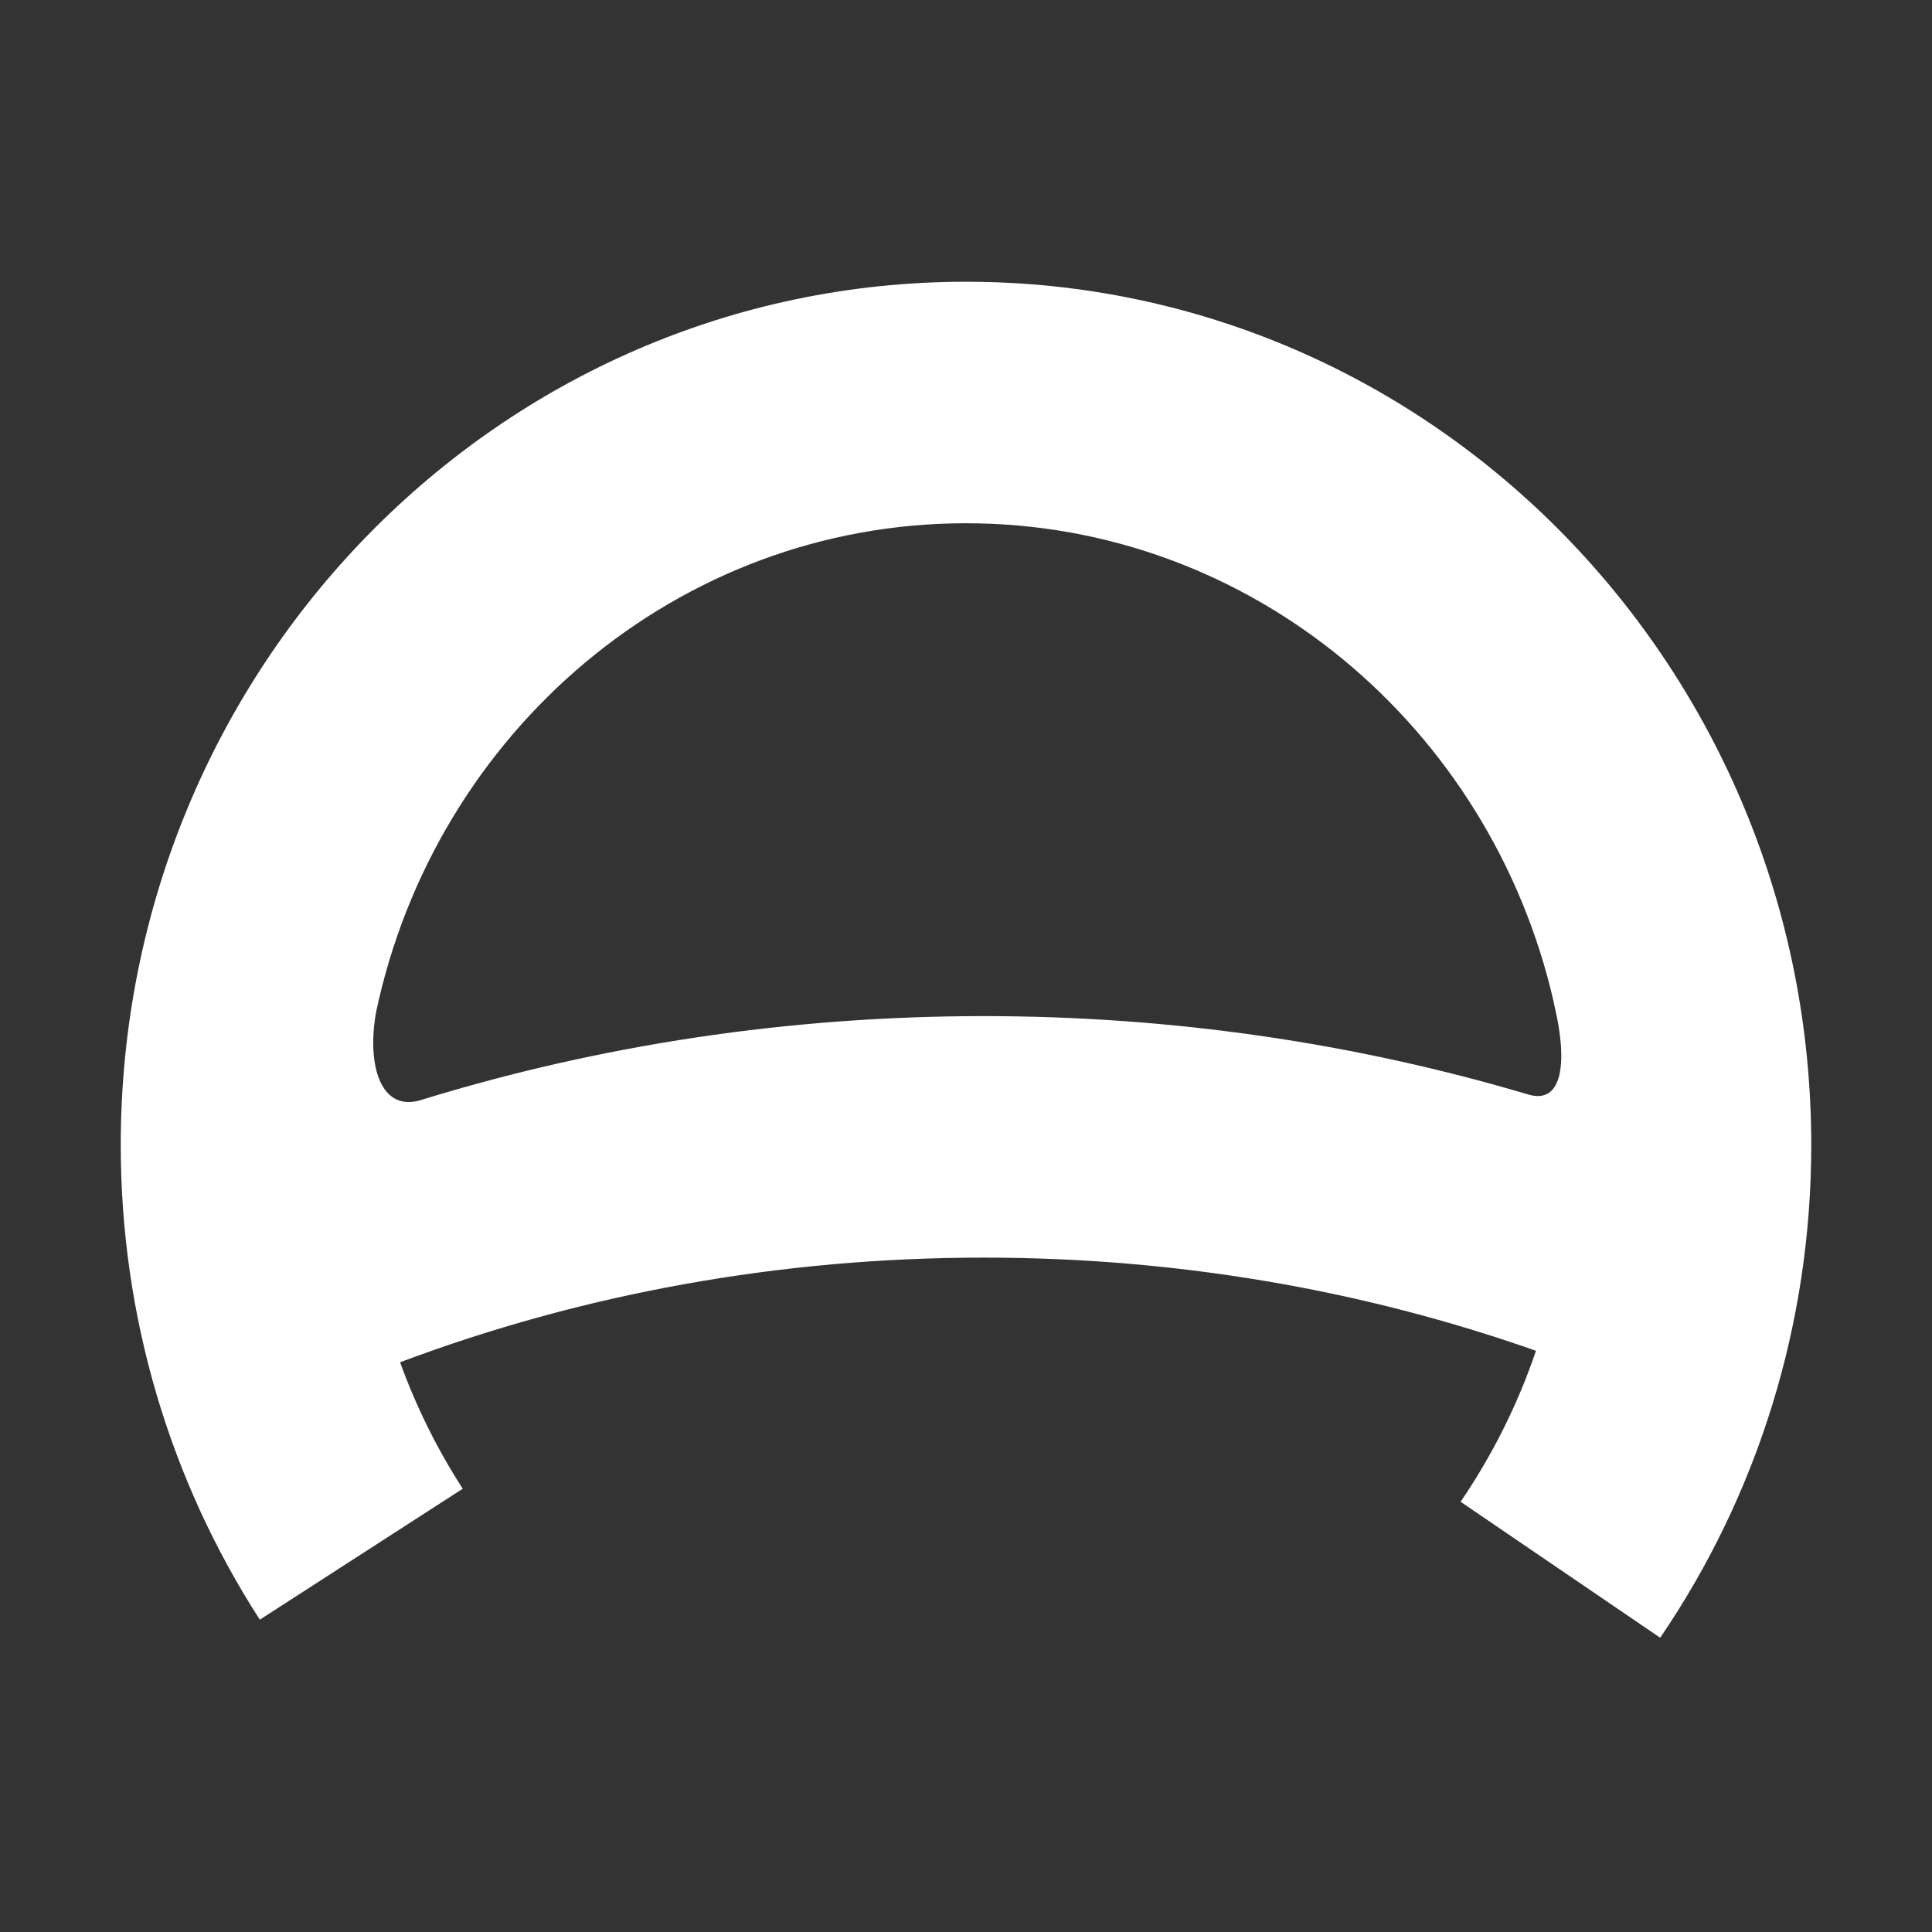 <?xml version="1.0" encoding="UTF-8"?>
<svg width="28" height="28" viewBox="0 0 48 48" fill="none" xmlns="http://www.w3.org/2000/svg">
    <rect x="0" y="0" width="48" height="48" fill="#333333" stroke="none"/>
    <path fill-rule="evenodd" clip-rule="evenodd"
          d="M38.161 33.56C33.844 32.039 29.209 31.245 24.442 31.245C19.383 31.245 14.475 32.14 9.94 33.845C10.338 34.947 10.86 36.001 11.497 36.987L6.455 40.24C4.213 36.766 3 32.695 3 28.449C3 16.619 12.385 7 24 7C35.615 7 45 16.619 45 28.449C45 32.883 43.677 37.123 41.247 40.689L36.288 37.311C37.08 36.15 37.709 34.889 38.161 33.56ZM38.599 24.884C37.035 18.061 31.081 13 24 13C16.828 13 10.812 18.192 9.343 25.149C9.106 26.479 9.466 27.636 10.454 27.331C14.907 25.958 19.619 25.245 24.442 25.245C29.099 25.245 33.654 25.91 37.974 27.194C38.828 27.447 38.955 26.377 38.615 24.968C38.608 24.937 38.602 24.909 38.599 24.884Z"
          fill="#ffffff"/>
</svg>